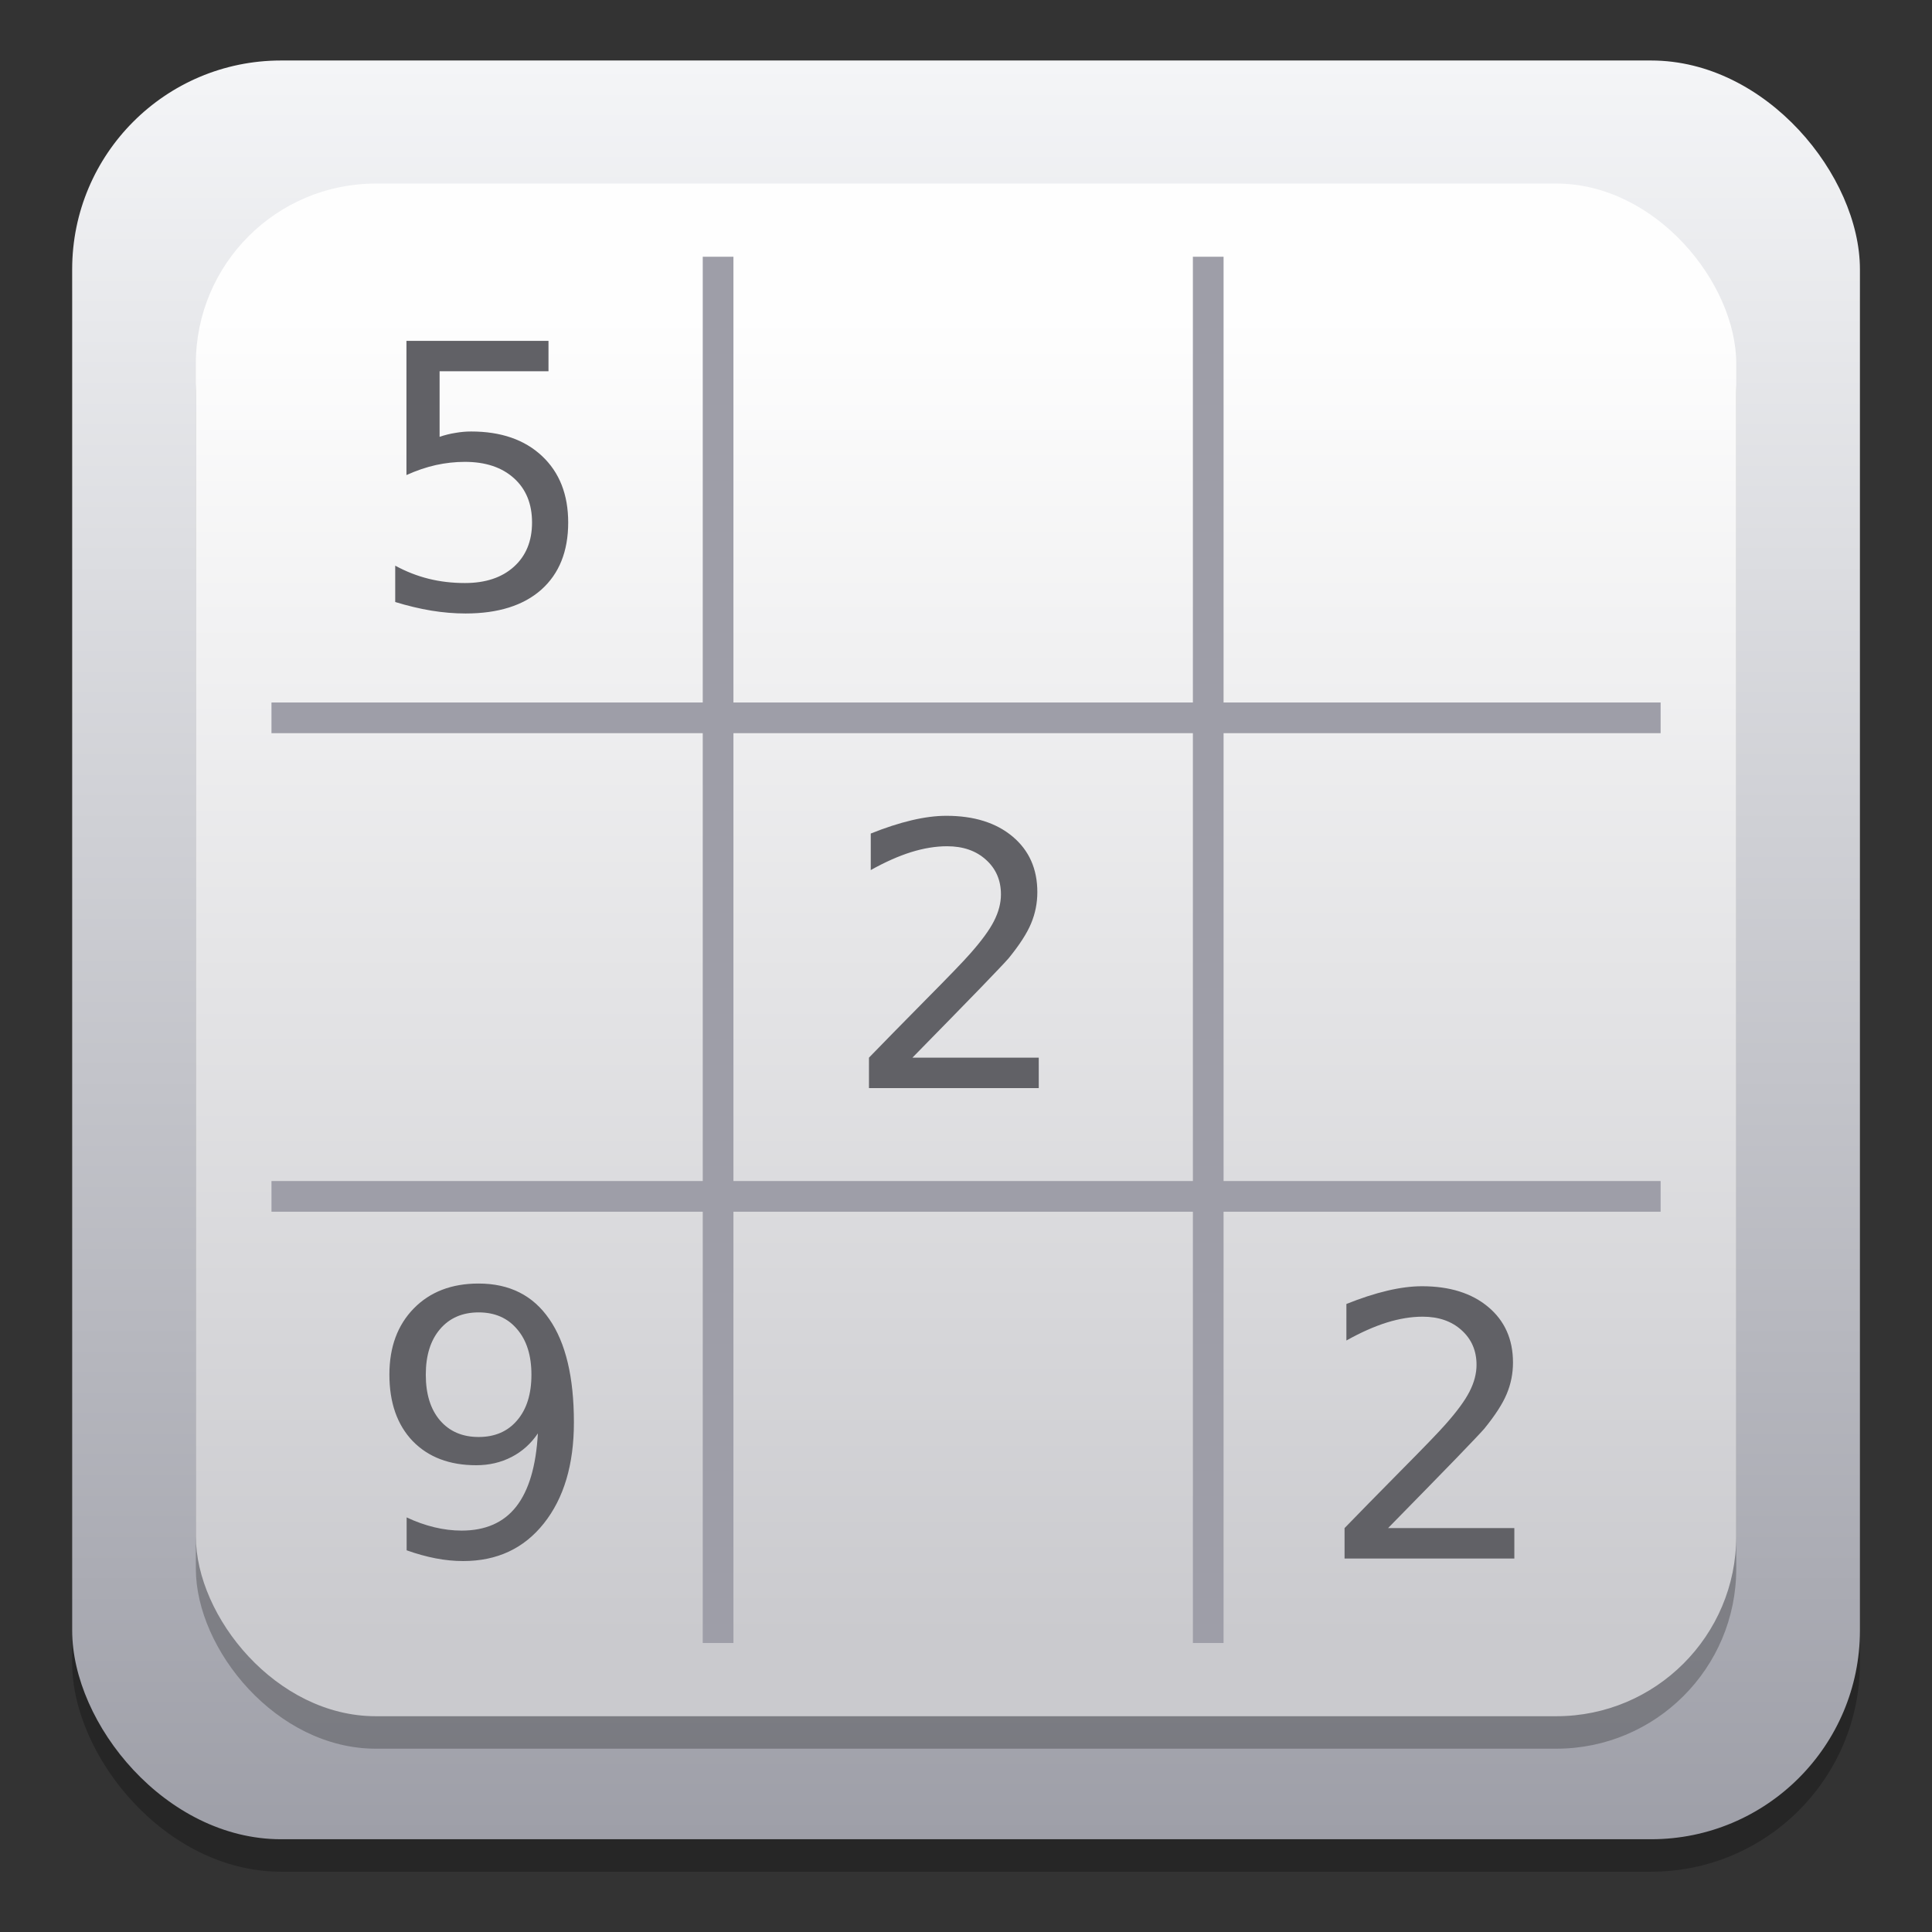 <?xml version="1.0" encoding="UTF-8" standalone="no"?>
<!-- Created with Inkscape (http://www.inkscape.org/) -->

<svg
   xmlns:dc="http://purl.org/dc/elements/1.1/"
   xmlns:cc="http://creativecommons.org/ns#"
   xmlns:rdf="http://www.w3.org/1999/02/22-rdf-syntax-ns#"
   xmlns:svg="http://www.w3.org/2000/svg"
   xmlns="http://www.w3.org/2000/svg"
   xmlns:xlink="http://www.w3.org/1999/xlink"
   xmlns:sodipodi="http://sodipodi.sourceforge.net/DTD/sodipodi-0.dtd"
   xmlns:inkscape="http://www.inkscape.org/namespaces/inkscape"
   width="128"
   height="128"
   viewBox="0 0 33.867 33.867"
   version="1.1"
   id="svg8"
   inkscape:version="0.92.3 (2405546, 2018-03-11)"
   sodipodi:docname="dd.svg">
  <rect x="0" y="0" width="33.867" height="33.867" fill="#333333" stroke="none"/>
  <defs
     id="defs2">
    <linearGradient
       inkscape:collect="always"
       id="linearGradient5043">
      <stop
         style="stop-color:#f4f5f7;stop-opacity:1"
         offset="0"
         id="stop5039" />
      <stop
         style="stop-color:#9e9fa8;stop-opacity:1"
         offset="1"
         id="stop5041" />
    </linearGradient>
    <linearGradient
       inkscape:collect="always"
       id="linearGradient5033">
      <stop
         style="stop-color:#fefefe;stop-opacity:1"
         offset="0"
         id="stop5029" />
      <stop
         style="stop-color:#cacace;stop-opacity:1"
         offset="1"
         id="stop5031" />
    </linearGradient>
    <linearGradient
       inkscape:collect="always"
       xlink:href="#linearGradient5033"
       id="linearGradient5035"
       x1="70.824"
       y1="269.028"
       x2="70.824"
       y2="293.975"
       gradientUnits="userSpaceOnUse"
       gradientTransform="matrix(0.862,0,0,0.862,38.958,71.633)" />
    <linearGradient
       inkscape:collect="always"
       xlink:href="#linearGradient5043"
       id="linearGradient5059"
       x1="99.224"
       y1="299.432"
       x2="99.224"
       y2="328.297"
       gradientUnits="userSpaceOnUse" />
  </defs>
  <sodipodi:namedview
     id="base"
     pagecolor="#ffffff"
     bordercolor="#666666"
     borderopacity="1.0"
     inkscape:pageopacity="0.0"
     inkscape:pageshadow="2"
     inkscape:zoom="2.8"
     inkscape:cx="34.501204"
     inkscape:cy="22.876761"
     inkscape:document-units="mm"
     inkscape:current-layer="layer1"
     showgrid="false"
     units="px"
     inkscape:window-width="1529"
     inkscape:window-height="837"
     inkscape:window-x="71"
     inkscape:window-y="27"
     inkscape:window-maximized="1" />
  <g
     inkscape:label="Layer 1"
     inkscape:groupmode="layer"
     id="layer1"
     transform="translate(0,-263.133)">
    <g
       id="g5145"
       transform="matrix(1.076,0,0,1.076,-90.833,-57.934)">
      <rect
         ry="3.402"
         y="299.904"
         x="85.593"
         height="28.978"
         width="29.125"
         id="rect5098"
         style="opacity:0.25;fill:#000000;fill-opacity:1;stroke:none;stroke-width:2;stroke-miterlimit:4;stroke-dasharray:none;stroke-opacity:1" />
      <rect
         style="opacity:1;fill:url(#linearGradient5059);fill-opacity:1;stroke:none;stroke-width:2;stroke-miterlimit:4;stroke-dasharray:none;stroke-opacity:1"
         id="rect5047"
         width="29.125"
         height="28.978"
         x="85.593"
         y="299.375"
         ry="3.402" />
      <rect
         style="opacity:0.25;fill:#000000;fill-opacity:1;stroke:none;stroke-width:0.2;stroke-miterlimit:4;stroke-dasharray:none;stroke-opacity:1"
         id="rect5096"
         width="25.095"
         height="24.969"
         x="87.608"
         y="301.909"
         ry="2.931" />
      <rect
         ry="2.931"
         y="301.38"
         x="87.608"
         height="24.969"
         width="25.095"
         id="rect5027"
         style="opacity:1;fill:url(#linearGradient5035);fill-opacity:1;stroke:none;stroke-width:0.2;stroke-miterlimit:4;stroke-dasharray:none;stroke-opacity:1" />
      <g
         style="stroke:#9e9ea8;stroke-width:0.5;stroke-miterlimit:4;stroke-dasharray:none;stroke-opacity:1"
         transform="translate(83.123,34.44)"
         id="g5094">
        <path
           style="fill:none;stroke:#9e9ea8;stroke-width:0.5;stroke-linecap:butt;stroke-linejoin:miter;stroke-miterlimit:4;stroke-dasharray:none;stroke-opacity:1"
           d="M 5.717,275.644 H 28.348"
           id="path5080"
           inkscape:connector-curvature="0" />
        <path
           style="fill:none;stroke:#9e9ea8;stroke-width:0.5;stroke-linecap:butt;stroke-linejoin:miter;stroke-miterlimit:4;stroke-dasharray:none;stroke-opacity:1"
           d="m 12.993,268.132 v 22.584"
           id="path5084"
           inkscape:connector-curvature="0" />
        <path
           inkscape:connector-curvature="0"
           id="path5086"
           d="m 20.978,268.132 v 22.584"
           style="fill:none;stroke:#9e9ea8;stroke-width:0.5;stroke-linecap:butt;stroke-linejoin:miter;stroke-miterlimit:4;stroke-dasharray:none;stroke-opacity:1" />
        <path
           inkscape:connector-curvature="0"
           id="path5088"
           d="M 5.717,283.44 H 28.348"
           style="fill:none;stroke:#9e9ea8;stroke-width:0.5;stroke-linecap:butt;stroke-linejoin:miter;stroke-miterlimit:4;stroke-dasharray:none;stroke-opacity:1" />
      </g>
      <g
         transform="translate(-0.058)"
         id="text5102"
         style="font-style:normal;font-weight:normal;font-size:5.976px;line-height:1.25;font-family:sans-serif;letter-spacing:0px;word-spacing:0px;fill:#616166;fill-opacity:1;stroke:none;stroke-width:0.149"
         aria-label="5">
        <path
           inkscape:connector-curvature="0"
           id="path5116"
           style="fill:#616166;fill-opacity:1;stroke-width:0.149"
           d="m 91.097,303.942 h 2.314 v 0.496 h -1.774 v 1.068 q 0.128,-0.044 0.257,-0.064 0.128,-0.023 0.257,-0.023 0.729,0 1.155,0.4 0.426,0.4 0.426,1.083 0,0.703 -0.438,1.094 -0.438,0.388 -1.234,0.388 -0.274,0 -0.56,-0.047 -0.283,-0.047 -0.586,-0.14 v -0.592 q 0.263,0.143 0.543,0.213 0.28,0.07 0.592,0.07 0.505,0 0.799,-0.266 0.295,-0.266 0.295,-0.721 0,-0.455 -0.295,-0.721 -0.295,-0.266 -0.799,-0.266 -0.236,0 -0.473,0.052 -0.233,0.052 -0.479,0.163 z" />
      </g>
      <g
         id="text5106"
         style="font-style:normal;font-weight:normal;font-size:5.976px;line-height:1.25;font-family:sans-serif;letter-spacing:0px;word-spacing:0px;fill:#616166;fill-opacity:1;stroke:none;stroke-width:0.149"
         aria-label="2">
        <path
           id="path5119"
           style="fill:#616166;fill-opacity:1;stroke-width:0.149"
           d="m 99.283,315.62 h 2.057 v 0.496 h -2.766 v -0.496 q 0.336,-0.347 0.913,-0.931 0.581,-0.586 0.729,-0.756 0.283,-0.318 0.394,-0.537 0.114,-0.222 0.114,-0.435 0,-0.347 -0.245,-0.566 -0.242,-0.219 -0.633,-0.219 -0.277,0 -0.586,0.096 -0.306,0.096 -0.657,0.292 v -0.595 q 0.356,-0.143 0.665,-0.216 0.309,-0.073 0.566,-0.073 0.677,0 1.08,0.338 0.403,0.338 0.403,0.905 0,0.268 -0.102,0.511 -0.099,0.239 -0.365,0.566 -0.073,0.085 -0.464,0.49 -0.391,0.403 -1.103,1.129 z"
           inkscape:connector-curvature="0" />
      </g>
      <g
         transform="translate(0,-0.062)"
         id="text5110"
         style="font-style:normal;font-weight:normal;font-size:5.976px;line-height:1.25;font-family:sans-serif;letter-spacing:0px;word-spacing:0px;fill:#616166;fill-opacity:1;stroke:none;stroke-width:0.149"
         aria-label="9">
        <path
           inkscape:connector-curvature="0"
           id="path5122"
           style="fill:#616166;fill-opacity:1;stroke-width:0.149"
           d="m 91.042,323.709 v -0.537 q 0.222,0.105 0.449,0.16 0.228,0.055 0.446,0.055 0.584,0 0.89,-0.391 0.309,-0.394 0.353,-1.193 -0.169,0.251 -0.429,0.385 -0.26,0.134 -0.575,0.134 -0.654,0 -1.036,-0.394 -0.379,-0.397 -0.379,-1.083 0,-0.671 0.397,-1.077 0.397,-0.406 1.056,-0.406 0.756,0 1.153,0.581 0.4,0.578 0.4,1.681 0,1.03 -0.49,1.646 -0.487,0.613 -1.313,0.613 -0.222,0 -0.449,-0.044 -0.228,-0.044 -0.473,-0.131 z m 1.173,-1.847 q 0.397,0 0.627,-0.271 0.233,-0.271 0.233,-0.744 0,-0.47 -0.233,-0.741 -0.231,-0.274 -0.627,-0.274 -0.397,0 -0.63,0.274 -0.231,0.271 -0.231,0.741 0,0.473 0.231,0.744 0.233,0.271 0.63,0.271 z" />
      </g>
      <g
         id="text5114"
         style="font-style:normal;font-weight:normal;font-size:5.976px;line-height:1.25;font-family:sans-serif;letter-spacing:0px;word-spacing:0px;fill:#616166;fill-opacity:1;stroke:none;stroke-width:0.149"
         aria-label="2">
        <path
           inkscape:connector-curvature="0"
           id="path5125"
           style="fill:#616166;fill-opacity:1;stroke-width:0.149"
           d="m 107.031,323.284 h 2.057 v 0.496 h -2.766 v -0.496 q 0.336,-0.347 0.913,-0.931 0.581,-0.586 0.729,-0.756 0.283,-0.318 0.394,-0.537 0.114,-0.222 0.114,-0.435 0,-0.347 -0.245,-0.566 -0.242,-0.219 -0.633,-0.219 -0.277,0 -0.586,0.096 -0.306,0.096 -0.656,0.292 v -0.595 q 0.356,-0.143 0.665,-0.216 0.309,-0.073 0.566,-0.073 0.677,0 1.08,0.338 0.403,0.338 0.403,0.905 0,0.268 -0.102,0.511 -0.099,0.239 -0.365,0.566 -0.073,0.085 -0.464,0.49 -0.391,0.403 -1.103,1.129 z" />
      </g>
    </g>
  </g>
</svg>
